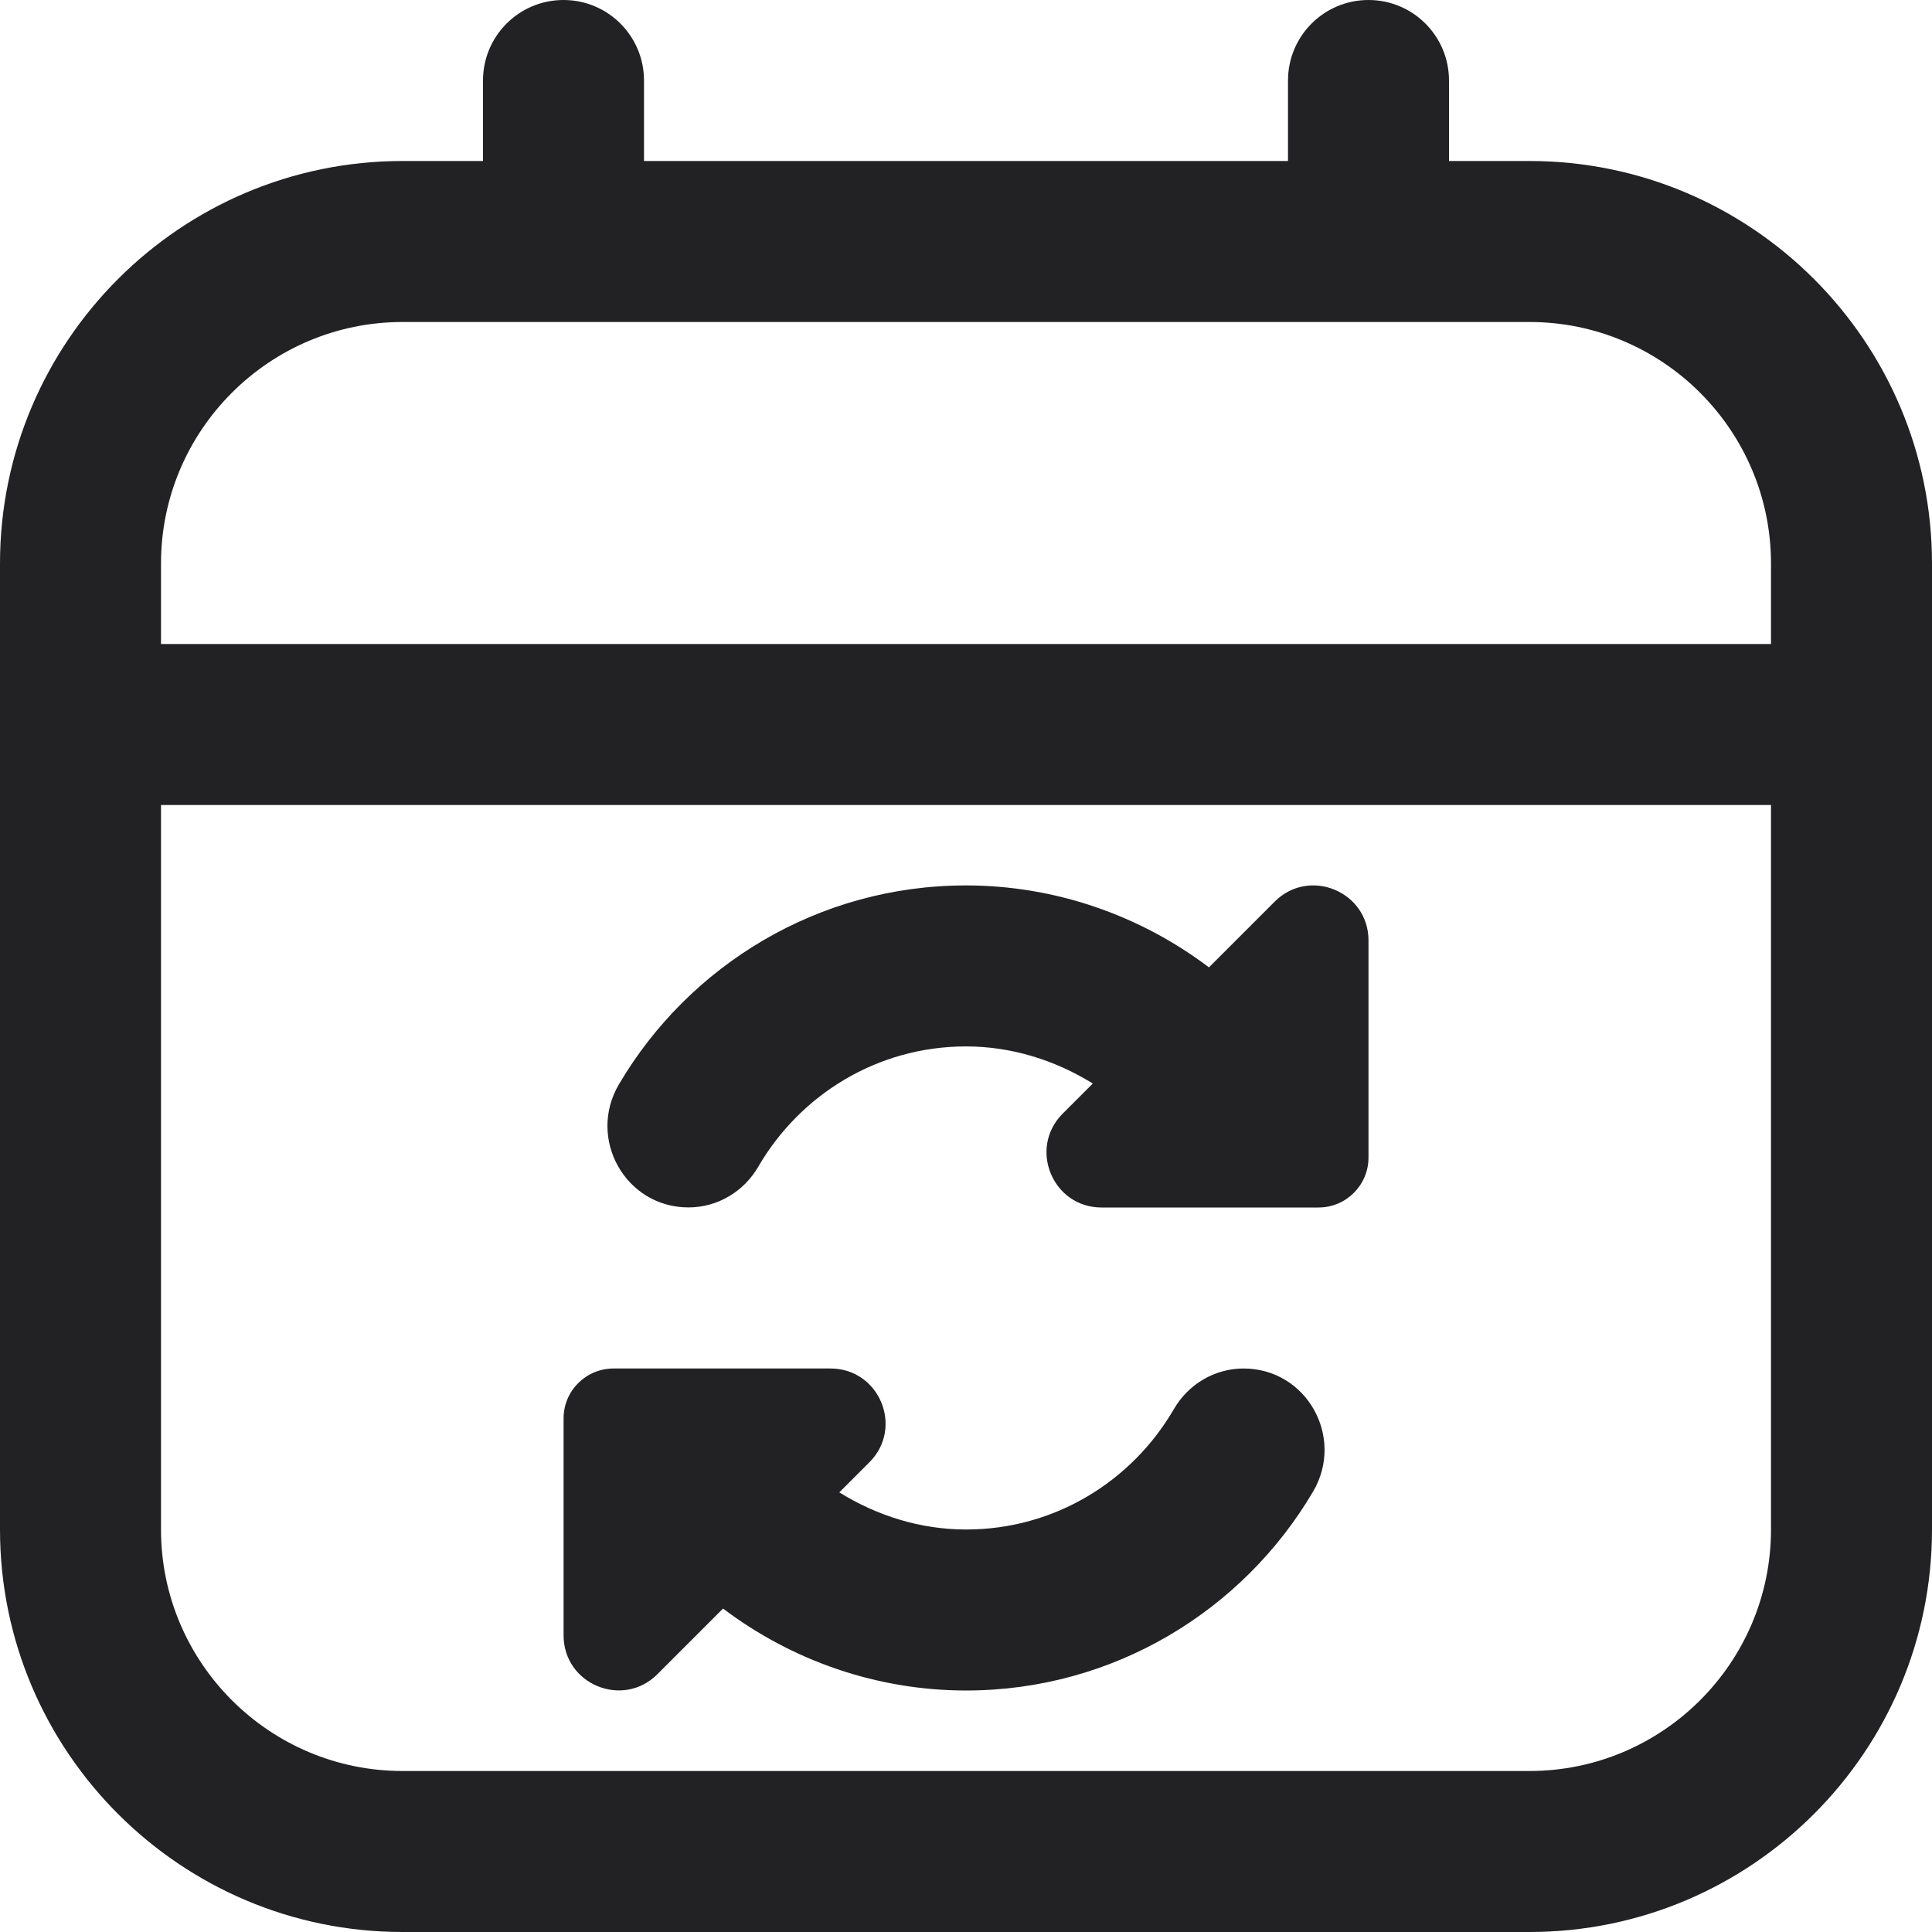 <svg width="24" height="24" viewBox="0 0 24 24" fill="none" xmlns="http://www.w3.org/2000/svg">
<g clip-path="url(#clip0_10228_2989)">
<path d="M19 2H18V1C18 0.448 17.553 0 17 0C16.447 0 16 0.448 16 1V2H8V1C8 0.448 7.553 0 7 0C6.447 0 6 0.448 6 1V2H5C2.243 2 0 4.243 0 7V19C0 21.757 2.243 24 5 24H19C21.757 24 24 21.757 24 19V7C24 4.243 21.757 2 19 2ZM5 4H19C20.654 4 22 5.346 22 7V8H2V7C2 5.346 3.346 4 5 4ZM19 22H5C3.346 22 2 20.654 2 19V10H22V19C22 20.654 20.654 22 19 22ZM16.311 18.53C15.441 20.007 13.834 21 12 21C10.896 21 9.839 20.63 8.982 19.982L8.166 20.798C7.736 21.228 7.001 20.923 7.001 20.315V17.62C7.001 17.277 7.279 17 7.622 17H10.317C10.925 17 11.23 17.735 10.8 18.165L10.426 18.539C10.894 18.829 11.434 19 12.001 19C13.105 19 14.064 18.397 14.582 17.505C14.762 17.195 15.089 17 15.448 17C16.232 17 16.709 17.855 16.311 18.53ZM17 11.684V14.379C17 14.722 16.722 15 16.379 15H13.684C13.076 15 12.771 14.265 13.201 13.834L13.575 13.46C13.107 13.17 12.567 12.999 12 12.999C10.896 12.999 9.937 13.602 9.419 14.494C9.239 14.804 8.912 14.999 8.553 14.999C7.769 14.999 7.291 14.144 7.689 13.469C8.559 11.992 10.166 10.999 12 10.999C13.104 10.999 14.161 11.369 15.018 12.017L15.835 11.2C16.265 10.77 17 11.075 17 11.683V11.684Z" fill="#222224"/>
</g>
<defs>
<clipPath id="clip0_10228_2989">
<rect width="24" height="24" fill="white"/>
</clipPath>
</defs>
</svg>
